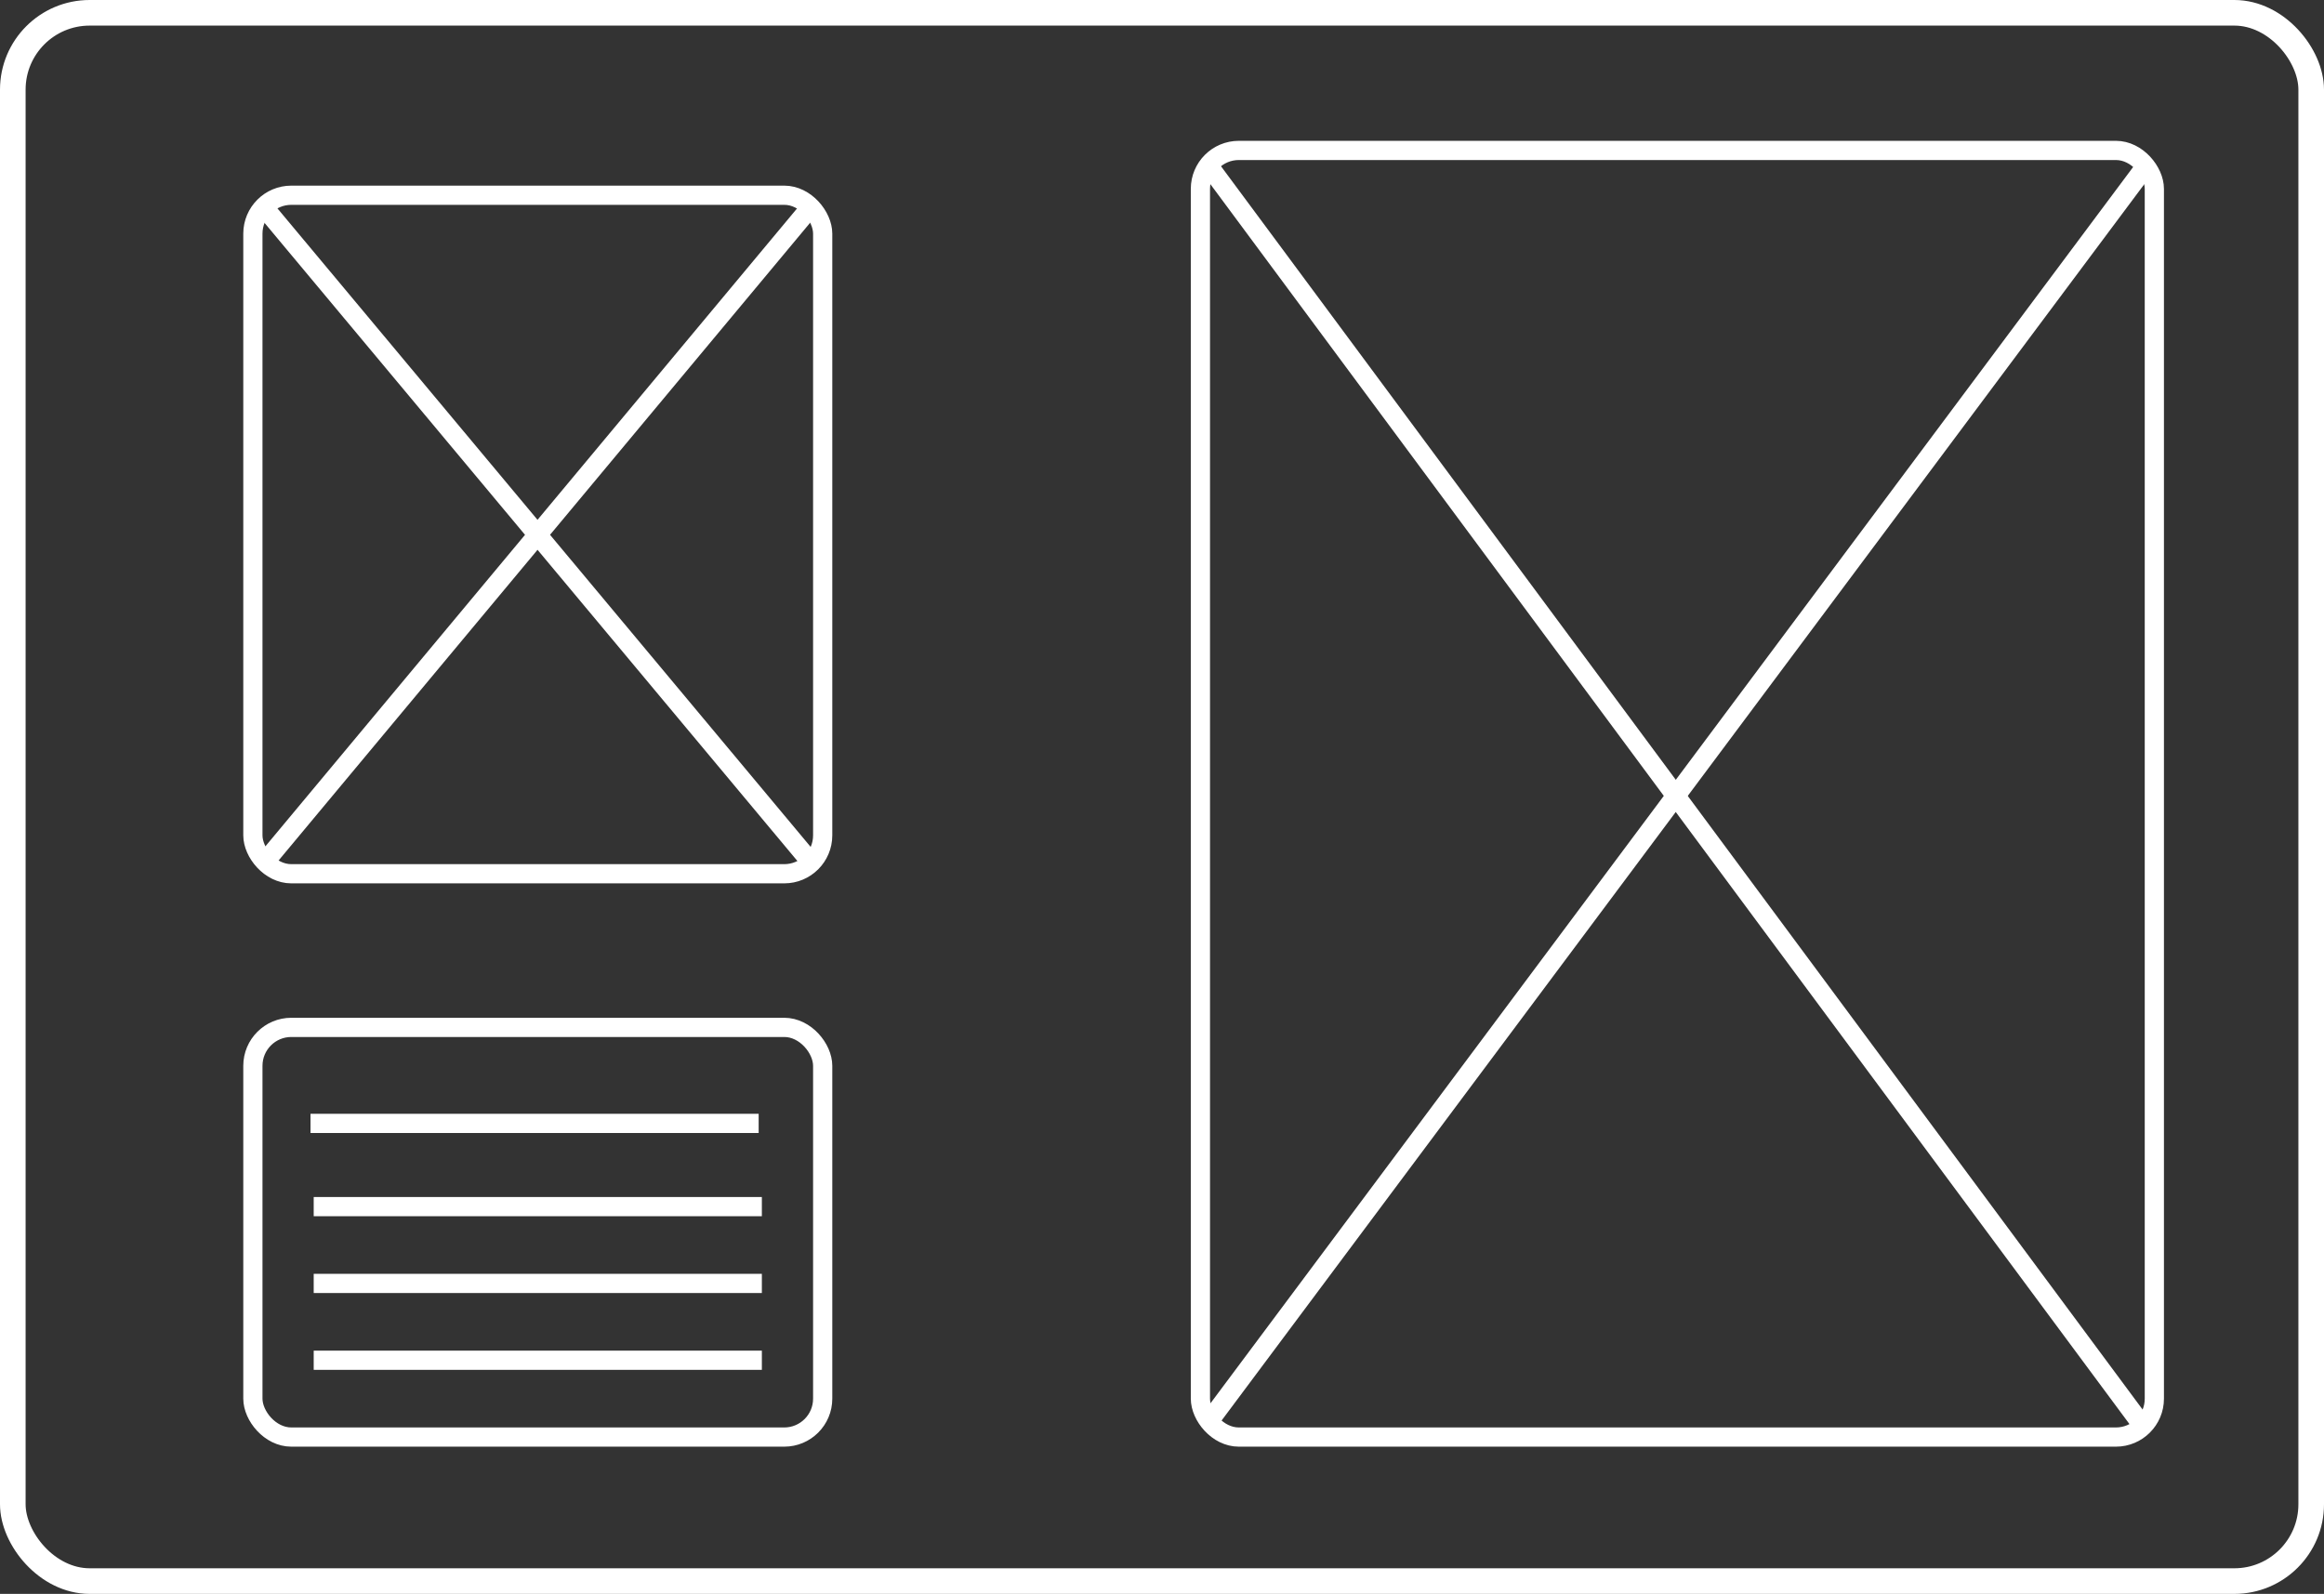<svg xmlns="http://www.w3.org/2000/svg" viewBox="0 0 363 249">
    <rect x="0" y="0" width="363" height="249" fill="#333333" stroke="none"/>
    <defs>
        <style>.cls-1,.cls-2{fill:none;stroke:#fff;stroke-miterlimit:10;}.cls-1{stroke-width:4px;}.cls-2{stroke-width:3px;}
        .cls-2{
        animation: svg-anim 16s 0s  ease alternate infinite;
        }
        @keyframes svg-anim {
        0% {fill: #ff0000;}
        25% {fill: #ffcc33;}
        50% {fill: #ff9c6a;}
        75% {fill: #34639B;}
        100% {fill: #5e5e5f;}
        }
        </style>
    </defs>
    <title>iconswebdesign baseresume_icon</title>
    <g id="Layer_2" data-name="Layer 2">
        <g id="webdesign_base" data-name="webdesign base">
            <rect class="cls-1" x="2" y="2" width="359" height="245" rx="12"/>
            <rect class="cls-2" x="39.5" y="30.5" width="89" height="106" rx="6"/>
            <rect class="cls-2" x="187.5" y="23.5" width="149" height="201" rx="6"/>
            <line class="cls-2" x1="335.5" y1="25.5" x2="188.5" y2="222.5"/>
            <line class="cls-2" x1="334.5" y1="222.5" x2="188.5" y2="25.5"/>
            <line class="cls-2" x1="126.5" y1="134.5" x2="40.5" y2="31.5"/>
            <line class="cls-2" x1="126.5" y1="32.5" x2="41.5" y2="134.5"/>
            <rect class="cls-2" x="39.5" y="160.5" width="89" height="64" rx="6"/>
            <line class="cls-2" x1="48.5" y1="175.5" x2="118.5" y2="175.5"/>
            <line class="cls-2" x1="49" y1="188.5" x2="119" y2="188.5"/>
            <line class="cls-2" x1="49" y1="200.5" x2="119" y2="200.5"/>
            <line class="cls-2" x1="49" y1="212.5" x2="119" y2="212.5"/>
        </g>
    </g>
</svg>